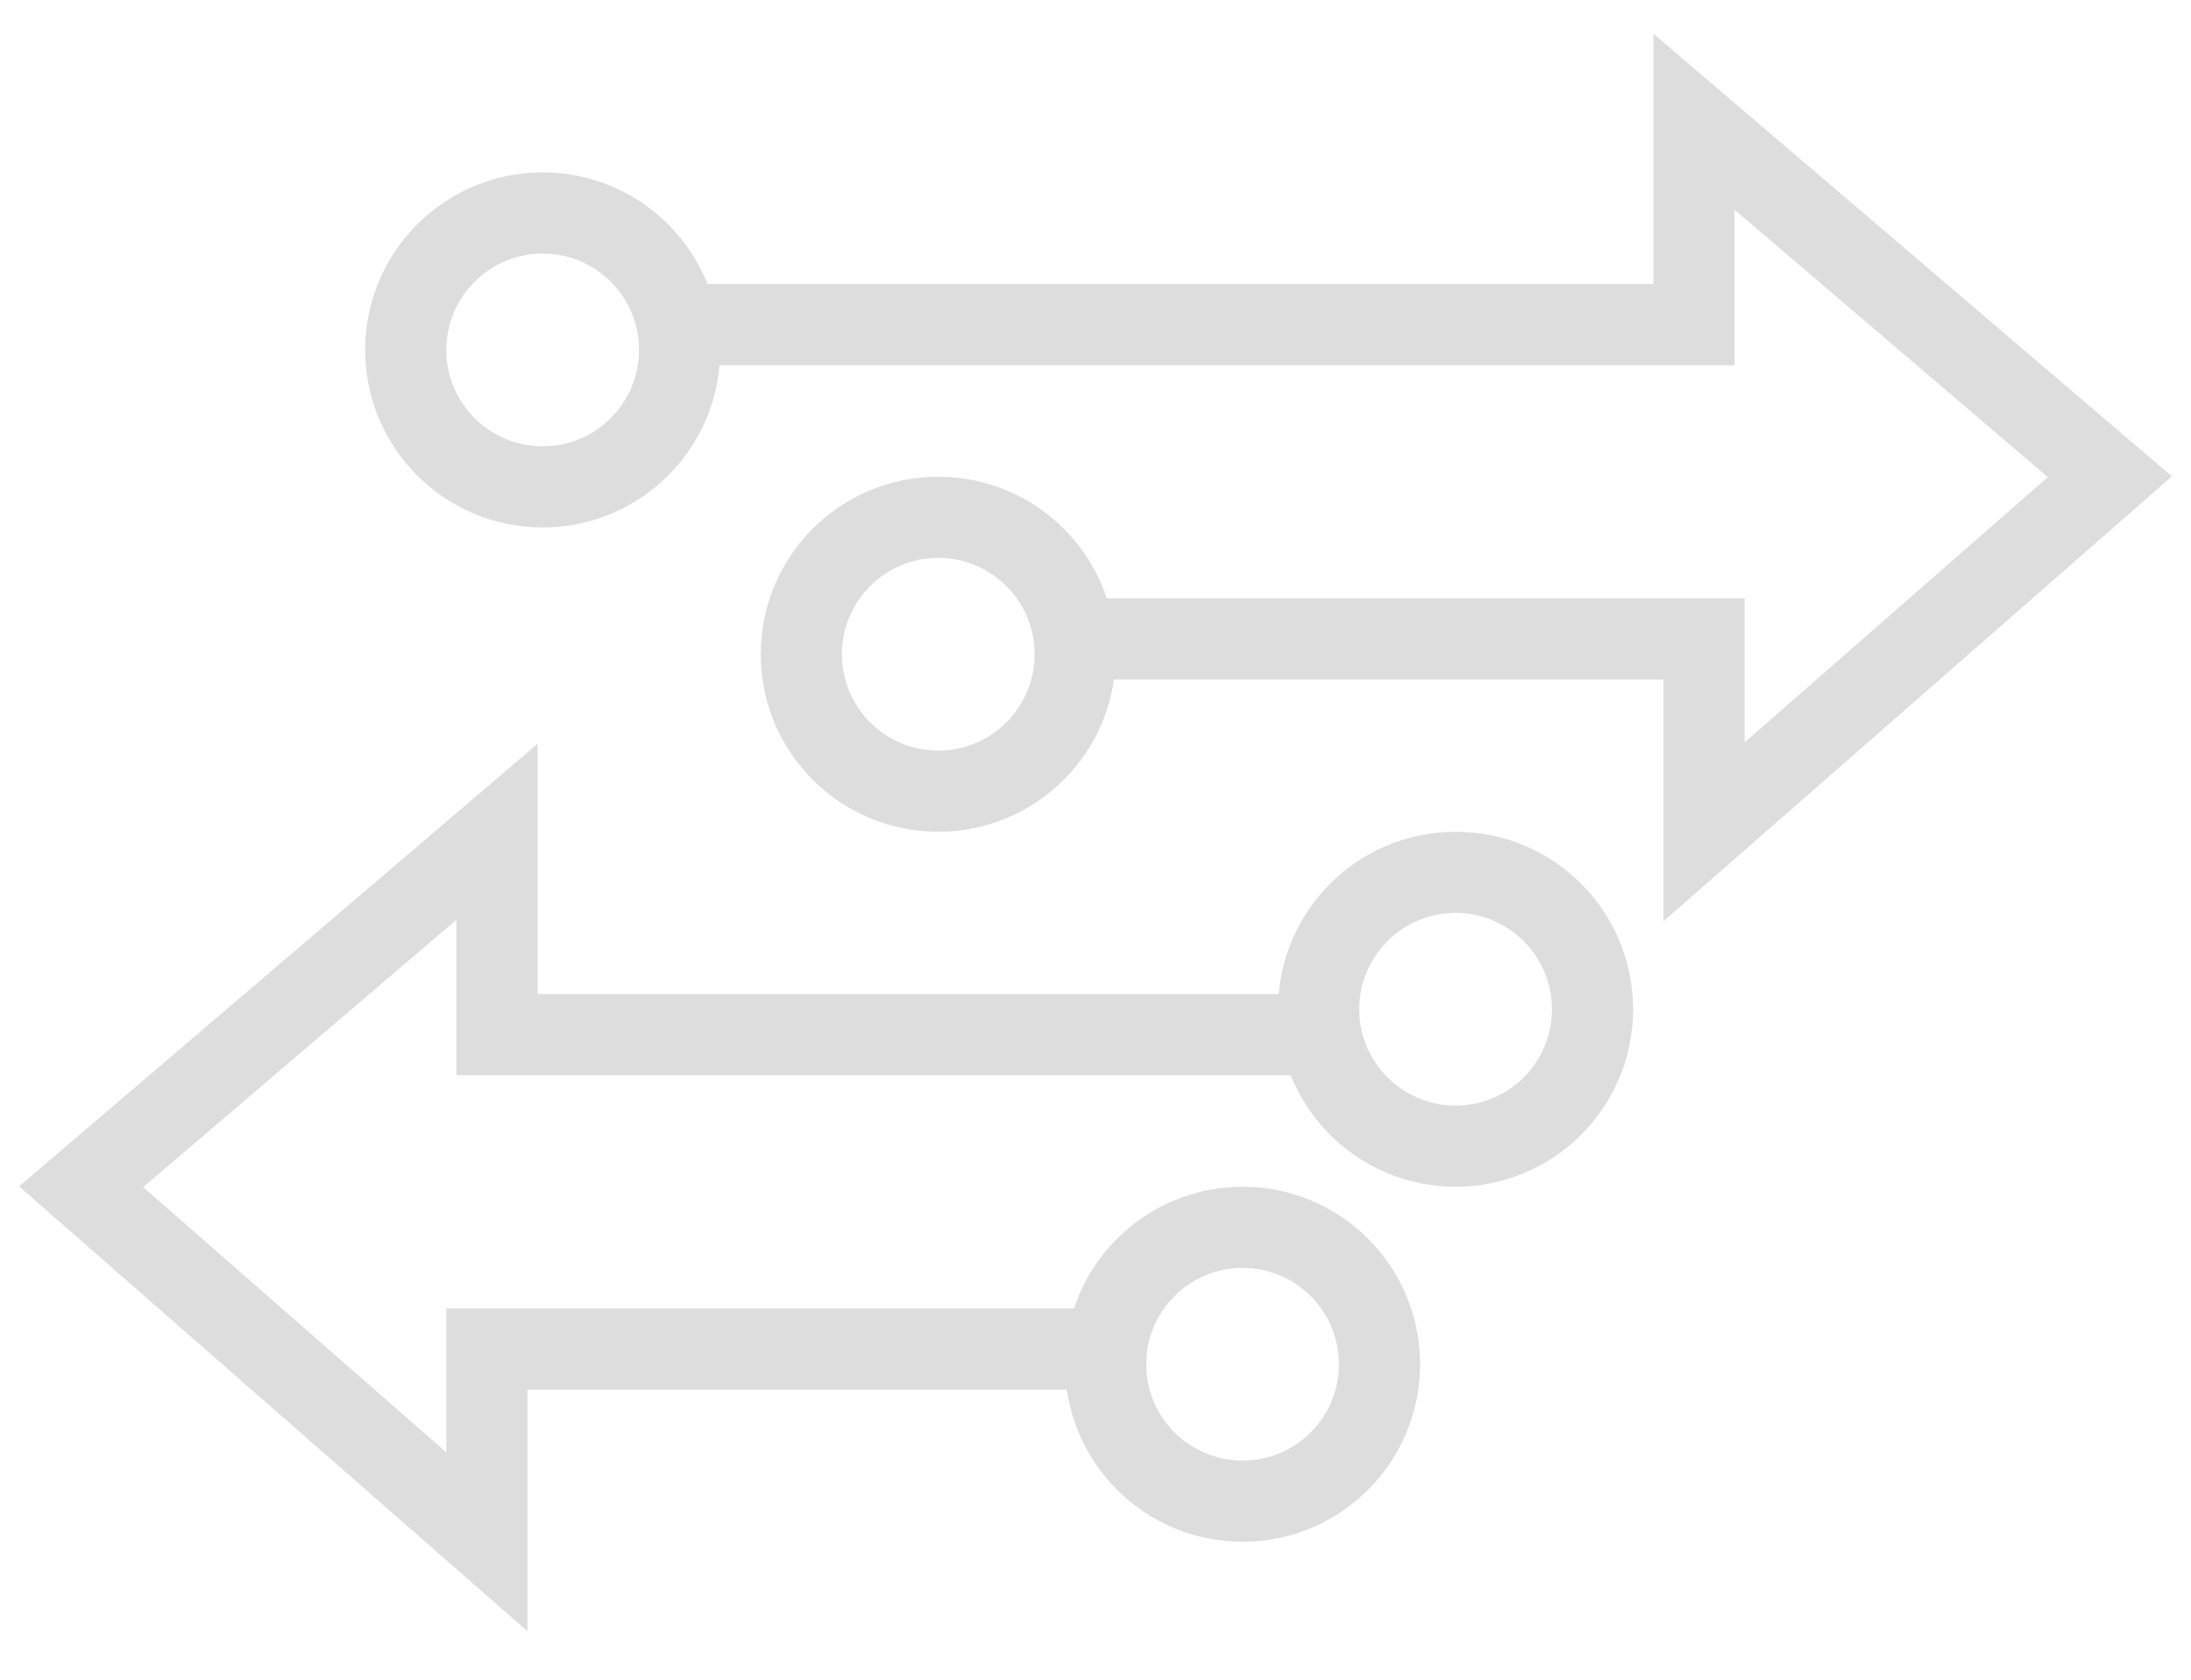 <svg width="60" height="46" viewBox="0 0 60 46" fill="none" xmlns="http://www.w3.org/2000/svg">
<path fill-rule="evenodd" clip-rule="evenodd" d="M45.278 0.924V7.778H18.889C18.275 7.778 17.778 8.275 17.778 8.889C17.778 9.502 18.275 10 18.889 10H47.5V5.743L56.079 13.066L47.778 20.329V16.389H30C29.386 16.389 28.889 16.886 28.889 17.5C28.889 18.114 29.386 18.611 30 18.611H45.556V25.226L59.477 13.045L45.278 0.924Z" fill="#DDDDDD"/>
<path fill-rule="evenodd" clip-rule="evenodd" d="M14.722 20.368V27.222H35.556C36.169 27.222 36.667 27.72 36.667 28.333C36.667 28.947 36.169 29.445 35.556 29.445H12.5V25.187L3.921 32.511L12.222 39.774V35.833H30C30.614 35.833 31.111 36.331 31.111 36.944C31.111 37.558 30.614 38.056 30 38.056H14.444V44.671L0.523 32.49L14.722 20.368Z" fill="#DDDDDD"/>
<path fill-rule="evenodd" clip-rule="evenodd" d="M14.861 12.222C13.404 12.222 12.222 11.041 12.222 9.583C12.222 8.126 13.404 6.944 14.861 6.944C16.319 6.944 17.5 8.126 17.5 9.583C17.5 11.041 16.319 12.222 14.861 12.222ZM14.861 14.444C12.176 14.444 10 12.268 10 9.583C10 6.899 12.176 4.722 14.861 4.722C17.546 4.722 19.722 6.899 19.722 9.583C19.722 12.268 17.546 14.444 14.861 14.444Z" fill="#DDDDDD"/>
<path fill-rule="evenodd" clip-rule="evenodd" d="M25.694 20.556C24.237 20.556 23.055 19.374 23.055 17.917C23.055 16.459 24.237 15.278 25.694 15.278C27.152 15.278 28.333 16.459 28.333 17.917C28.333 19.374 27.152 20.556 25.694 20.556ZM25.694 22.778C23.009 22.778 20.833 20.602 20.833 17.917C20.833 15.232 23.009 13.056 25.694 13.056C28.379 13.056 30.555 15.232 30.555 17.917C30.555 20.602 28.379 22.778 25.694 22.778Z" fill="#DDDDDD"/>
<path fill-rule="evenodd" clip-rule="evenodd" d="M39.861 30.278C38.404 30.278 37.222 29.096 37.222 27.639C37.222 26.181 38.404 25 39.861 25C41.319 25 42.5 26.181 42.5 27.639C42.5 29.096 41.319 30.278 39.861 30.278ZM39.861 32.5C37.176 32.5 35 30.324 35 27.639C35 24.954 37.176 22.778 39.861 22.778C42.546 22.778 44.722 24.954 44.722 27.639C44.722 30.324 42.546 32.5 39.861 32.5Z" fill="#DDDDDD"/>
<path fill-rule="evenodd" clip-rule="evenodd" d="M34.028 40C32.57 40 31.389 38.819 31.389 37.361C31.389 35.904 32.57 34.722 34.028 34.722C35.485 34.722 36.666 35.904 36.666 37.361C36.666 38.819 35.485 40 34.028 40ZM34.028 42.222C31.343 42.222 29.166 40.046 29.166 37.361C29.166 34.676 31.343 32.5 34.028 32.5C36.712 32.5 38.889 34.676 38.889 37.361C38.889 40.046 36.712 42.222 34.028 42.222Z" fill="#DDDDDD"/>
</svg>
